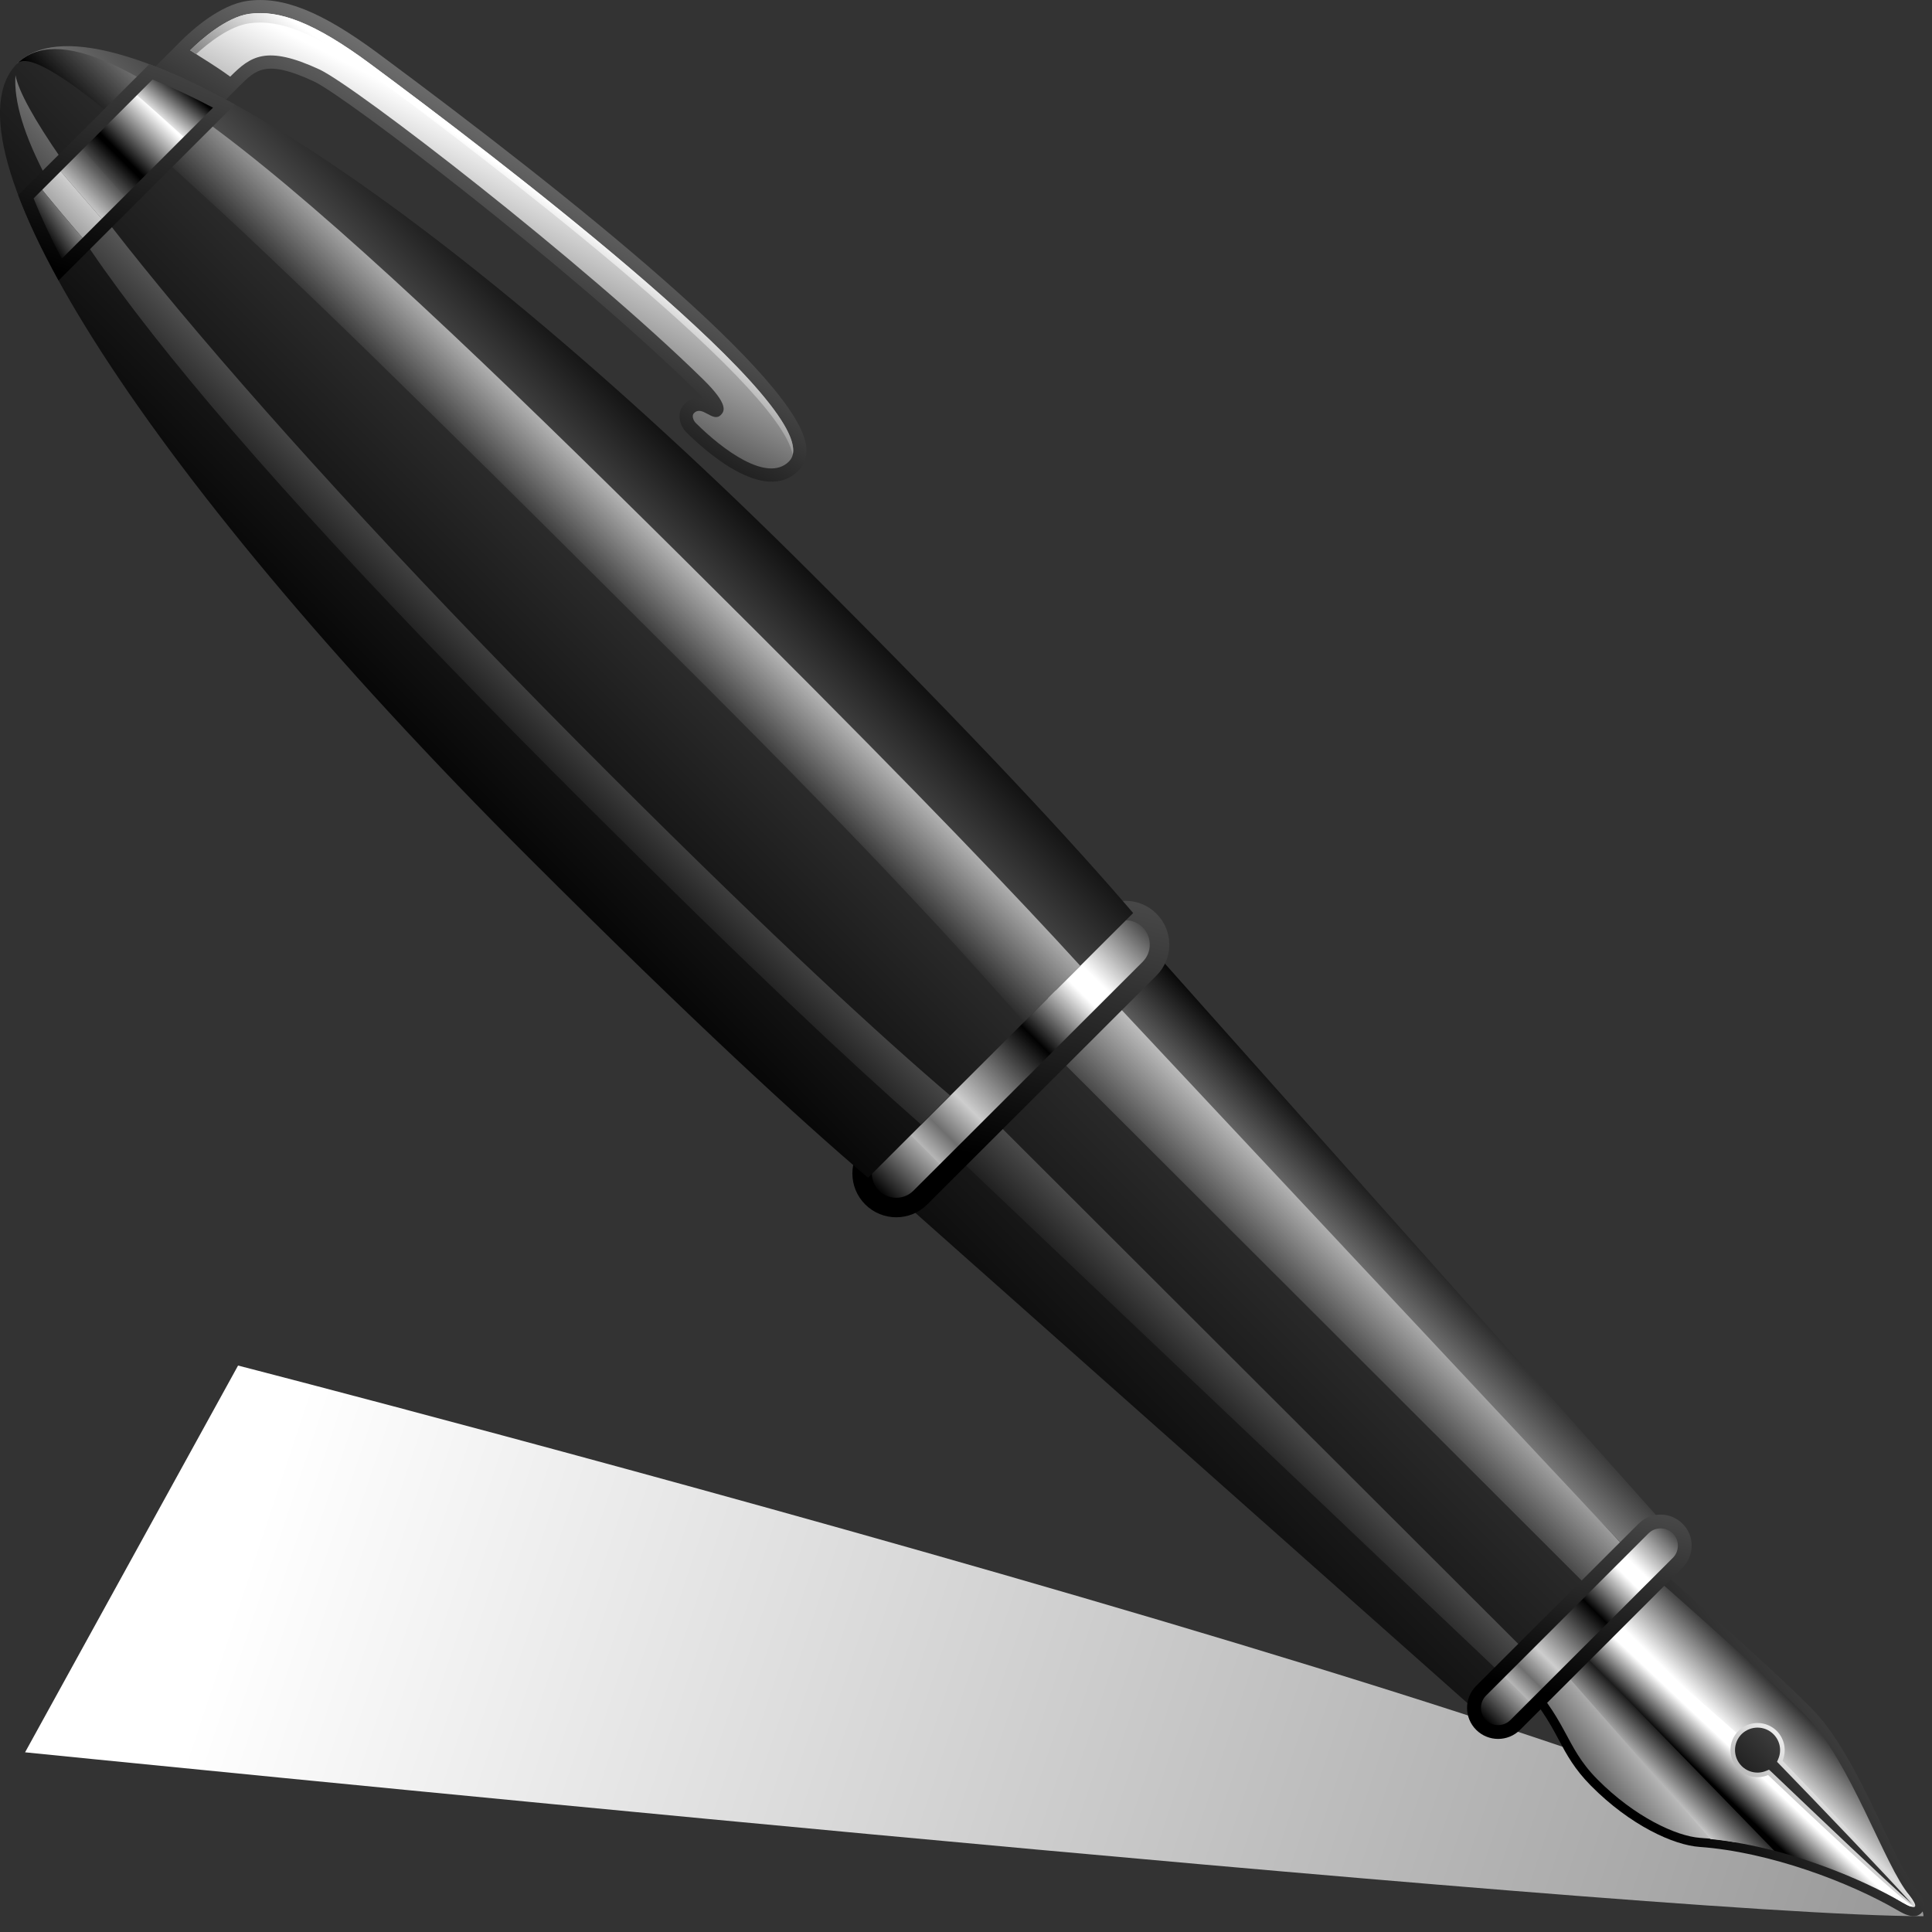 <svg width="100" height="100" viewBox="0 0 100 100" fill="none" xmlns="http://www.w3.org/2000/svg">
<rect x="0" y="0" width="100" height="100" fill="#333333" stroke="none"/>
<g clip-path="url(#clip0)">
<path d="M12.322 70.681C12.322 70.681 99.558 93.13 99.558 99.182C85.254 99.182 1.298 90.699 1.298 90.699L12.322 70.681Z" fill="url(#paint0_linear)"/>
<path d="M99.442 99.023C99.844 98.627 99.41 98.074 99.202 97.808C98.71 97.23 98.097 95.951 97.458 94.588C96.41 92.389 95.224 89.901 93.771 88.429C91.089 85.723 84.844 80.317 84.781 80.258L84.45 79.972L84.141 80.281L78.272 86.076L77.939 86.406L78.269 86.743C79.653 88.14 80.178 89.109 80.682 90.053C81.101 90.841 81.508 91.582 82.346 92.428C84.384 94.486 86.63 95.503 87.965 95.596C91.596 95.856 95.721 97.424 98.208 98.869C98.463 99.019 98.622 99.092 98.744 99.126C99.112 99.251 99.322 99.143 99.442 99.023Z" fill="url(#paint1_linear)"/>
<path d="M81.314 83.737L84.472 80.616C84.472 80.616 90.731 86.037 93.433 88.764C95.778 91.137 97.549 96.59 98.828 98.094C99.273 98.666 99.295 98.948 98.445 98.456C95.898 96.981 81.314 83.737 81.314 83.737Z" fill="url(#paint2_linear)"/>
<path d="M80.32 84.72C82.231 86.166 86.407 92.592 89.825 95.352C89.207 95.244 88.597 95.166 87.992 95.127C86.77 95.039 84.614 94.05 82.681 92.101C80.922 90.325 81.209 89.038 78.602 86.411C79.308 85.719 79.869 85.163 80.32 84.72Z" fill="url(#paint3_linear)"/>
<path d="M80.369 84.671C82.25 82.815 82.076 82.984 82.076 82.984C82.076 82.984 95.53 94.204 98.484 97.989C98.928 98.559 99.293 98.95 98.443 98.458C96.312 97.223 93.044 95.909 89.849 95.357C89.227 95.249 79.915 85.119 80.369 84.671Z" fill="url(#paint4_linear)"/>
<path d="M80.707 84.334L91.841 95.799C90.746 95.511 89.631 95.298 88.541 95.188L79.798 85.234L80.707 84.334Z" fill="url(#paint5_linear)"/>
<path d="M89.974 91.572C89.433 91.019 89.433 90.134 89.984 89.588C90.537 89.045 91.424 89.05 91.971 89.601C92.382 90.021 92.478 90.63 92.262 91.139C93.35 92.26 99.33 98.468 99.117 98.679C98.903 98.887 92.652 92.957 91.515 91.876C91.003 92.093 90.388 91.991 89.974 91.572Z" fill="url(#paint6_linear)"/>
<path d="M98.957 98.539C97.644 97.074 94.215 93.495 92.088 91.303L91.98 91.191L92.042 91.044C92.23 90.609 92.135 90.107 91.799 89.767C91.346 89.309 90.606 89.307 90.146 89.757C89.692 90.21 89.69 90.946 90.141 91.403C90.476 91.741 90.981 91.844 91.424 91.656L91.564 91.599L91.679 91.704C94.295 94.195 97.635 97.377 98.957 98.539Z" fill="url(#paint7_linear)"/>
<path d="M46.744 62.215L54.583 54.385L82.887 82.176L76.457 88.6L46.744 62.215Z" fill="url(#paint8_linear)"/>
<path d="M59.732 49.245L86.155 78.915L84.546 80.52L56.949 52.022L59.732 49.245Z" fill="url(#paint9_linear)"/>
<path d="M82.561 82.502L84.526 80.54L57.398 51.574L54.495 54.473L82.561 82.502Z" fill="url(#paint10_linear)"/>
<path d="M78.071 86.988L79.279 85.782L51.212 57.751L49.296 59.664L78.071 86.988Z" fill="url(#paint11_linear)"/>
<path d="M56.525 47.498C57.388 46.637 58.786 46.637 59.649 47.498C60.511 48.359 60.511 49.754 59.649 50.617L57.716 52.547L54.595 49.429L56.525 47.498Z" fill="url(#paint12_linear)"/>
<path d="M54.637 49.385L57.76 52.501L54.223 56.033L51.102 52.914L54.637 49.385Z" fill="url(#paint13_linear)"/>
<path d="M44.992 59.015C44.13 59.874 44.13 61.271 44.992 62.132C45.854 62.993 47.253 62.993 48.115 62.132L49.441 60.808L46.32 57.692L44.992 59.015Z" fill="url(#paint14_linear)"/>
<path d="M51.883 52.136L48.238 55.774L51.359 58.893L55.004 55.253L51.883 52.136Z" fill="url(#paint15_linear)"/>
<path d="M46.2 57.812L49.321 60.928L50.359 59.891L47.238 56.775L46.2 57.812Z" fill="url(#paint16_linear)"/>
<path d="M47.145 56.865L50.266 59.984L51.538 58.714L48.414 55.598L47.145 56.865Z" fill="url(#paint17_linear)"/>
<path d="M44.784 59.135L56.645 47.291C57.532 46.405 58.97 46.405 59.857 47.291C60.744 48.176 60.744 49.612 59.857 50.498L47.995 62.342C47.109 63.228 45.671 63.228 44.784 62.342C43.897 61.457 43.897 60.021 44.784 59.135ZM47.28 61.628L59.144 49.783C59.634 49.292 59.634 48.494 59.144 48C58.652 47.508 57.851 47.508 57.361 48L45.497 59.845C45.004 60.336 45.004 61.136 45.497 61.628C45.989 62.12 46.79 62.12 47.28 61.628Z" fill="url(#paint18_linear)"/>
<path d="M84.729 79.016C85.342 78.404 86.331 78.404 86.944 79.016C87.554 79.625 87.554 80.616 86.944 81.225L85.572 82.595L83.36 80.383L84.729 79.016Z" fill="url(#paint19_linear)"/>
<path d="M83.389 80.351L85.604 82.56L83.095 85.065L80.883 82.854L83.389 80.351Z" fill="url(#paint20_linear)"/>
<path d="M76.554 87.179C75.944 87.788 75.944 88.776 76.554 89.388C77.164 89.999 78.156 89.999 78.766 89.388L79.707 88.451L77.495 86.242L76.554 87.179Z" fill="url(#paint21_linear)"/>
<path d="M81.437 82.301L78.855 84.882L81.067 87.091L83.649 84.513L81.437 82.301Z" fill="url(#paint22_linear)"/>
<path d="M77.409 86.325L79.621 88.534L80.359 87.798L78.144 85.589L77.409 86.325Z" fill="url(#paint23_linear)"/>
<path d="M78.081 85.655L80.293 87.864L81.192 86.966L78.98 84.757L78.081 85.655Z" fill="url(#paint24_linear)"/>
<path d="M76.405 87.262L84.812 78.867C85.44 78.24 86.459 78.238 87.088 78.867C87.718 79.493 87.718 80.51 87.088 81.139L78.681 89.535C78.051 90.163 77.034 90.163 76.405 89.535C75.778 88.908 75.778 87.891 76.405 87.262ZM78.176 89.031L86.586 80.635C86.934 80.285 86.934 79.72 86.586 79.371C86.238 79.023 85.67 79.023 85.322 79.371L76.915 87.766C76.567 88.116 76.564 88.681 76.915 89.031C77.26 89.378 77.828 89.378 78.176 89.031Z" fill="url(#paint25_linear)"/>
<path d="M41.317 24.369C41.533 24.154 41.78 23.773 41.734 23.168C41.479 19.692 29.539 10.152 19.571 2.762C16.648 0.597 14.623 -0.215 12.795 0.049C11.367 0.254 9.921 1.568 9.365 2.123L7.812 3.674L11.504 5.343L12.396 4.45C13.258 3.589 13.78 3.068 16.249 4.215C17.886 4.973 29.61 13.939 35.911 20.118C36.109 20.311 36.261 20.475 36.379 20.61C36.09 20.556 35.747 20.592 35.435 20.903C35.009 21.329 35.151 21.999 35.526 22.376C36.442 23.286 39.561 26.126 41.317 24.369Z" fill="url(#paint26_linear)"/>
<path d="M12.893 0.719C14.441 0.497 16.271 1.162 19.164 3.307C25.406 7.933 43.253 21.473 40.835 23.887C39.713 25.008 37.395 23.273 36.011 21.891C35.872 21.752 35.798 21.502 35.921 21.383C36.352 20.952 36.893 21.891 37.305 21.483C37.498 21.29 37.736 20.952 36.389 19.631C30.235 13.596 18.393 4.459 16.536 3.596C13.763 2.309 12.962 2.923 11.916 3.968C11.122 3.39 10.593 3.094 9.846 2.603C10.387 2.062 11.712 0.89 12.893 0.719Z" fill="url(#paint27_linear)"/>
<path d="M19.164 3.797C24.877 8.031 40.308 19.729 41.028 23.533C41.802 20.375 25.149 7.742 19.164 3.307C16.271 1.164 14.441 0.497 12.893 0.719C11.71 0.89 10.387 2.062 9.846 2.603C9.951 2.674 10.051 2.737 10.152 2.801C10.794 2.211 11.893 1.353 12.893 1.208C14.441 0.986 16.271 1.654 19.164 3.797Z" fill="url(#paint28_linear)"/>
<path d="M0.889 3.29C4.922 -0.734 21.102 8.816 42.077 29.761C50.558 38.23 55.621 43.717 58.652 47.259L54.642 51.263C41.962 35.854 10.304 2.351 0.889 3.29Z" fill="url(#paint29_linear)"/>
<path d="M27.398 44.419C6.668 23.721 -3.143 7.319 0.889 3.29C5.453 -1.265 41.168 36.498 54.237 51.667L44.928 60.962C41.374 57.934 35.869 52.878 27.398 44.419Z" fill="url(#paint30_linear)"/>
<path d="M36.418 35.414C15.443 14.467 2.482 1.703 0.889 3.29C4.922 -0.734 18.175 11.737 39.152 32.684C47.633 41.153 52.782 46.554 55.915 49.991L52.993 52.91C49.962 49.37 44.899 43.883 36.418 35.414Z" fill="url(#paint31_linear)"/>
<path d="M49.188 56.709L47.682 58.213C44.179 55.131 38.721 50.033 30.247 41.574C10.291 21.652 0.414 9.298 0.801 3.892C1.396 7.123 12.604 21.14 31.656 40.167C40.129 48.626 45.631 53.68 49.188 56.709Z" fill="url(#paint32_linear)"/>
<path d="M7.685 3.412C8.993 3.902 10.448 4.587 12.04 5.462L9.865 7.635C9.843 7.62 7.494 5.592 6.394 4.702L7.685 3.412Z" fill="url(#paint33_linear)"/>
<path d="M6.801 10.695L9.833 7.666C9.086 6.972 6.729 5.056 6.306 4.79L3.687 7.405L6.801 10.695Z" fill="url(#paint34_linear)"/>
<path d="M6.869 10.626L3.849 7.243L2.722 8.371C3.623 9.44 4.615 10.587 5.693 11.803L6.869 10.626Z" fill="url(#paint35_linear)"/>
<path d="M4.608 6.485L6.595 4.501C7.655 5.411 8.782 6.419 9.98 7.52L7.878 9.619C6.71 8.491 5.62 7.444 4.608 6.485Z" fill="url(#paint36_linear)"/>
<path d="M2.719 8.371C3.621 9.44 4.613 10.587 5.691 11.803L4.691 12.801C3.616 11.566 2.641 10.404 1.771 9.318L2.719 8.371Z" fill="url(#paint37_linear)"/>
<path d="M1.012 10.079C1.504 11.385 2.19 12.838 3.065 14.428L4.694 12.801C3.618 11.566 2.643 10.404 1.774 9.318L1.012 10.079Z" fill="url(#paint38_linear)"/>
<path d="M0.943 10.098L7.729 3.322C9.057 3.821 10.539 4.516 12.156 5.406L3.033 14.518C2.141 12.904 1.445 11.426 0.943 10.098ZM3.197 13.391L11.026 5.573C9.912 4.988 8.863 4.501 7.896 4.117L1.739 10.267C2.124 11.233 2.611 12.278 3.197 13.391Z" fill="url(#paint39_linear)"/>
</g>
<defs>
<linearGradient id="paint0_linear" x1="12.622" y1="81.11" x2="218.363" y2="149.544" gradientUnits="userSpaceOnUse">
<stop stop-color="white"/>
<stop offset="0.868" stop-color="#242424"/>
<stop offset="1"/>
</linearGradient>
<linearGradient id="paint1_linear" x1="120.875" y1="68.511" x2="85.512" y2="94.245" gradientUnits="userSpaceOnUse">
<stop stop-color="white"/>
<stop offset="0.25" stop-color="#BFBFBF"/>
<stop offset="0.5" stop-color="#808080"/>
<stop offset="0.75" stop-color="#404040"/>
<stop offset="1"/>
</linearGradient>
<linearGradient id="paint2_linear" x1="90.639" y1="90.783" x2="93.601" y2="87.775" gradientUnits="userSpaceOnUse">
<stop stop-color="white"/>
<stop offset="0.25" stop-color="#BFBFBF"/>
<stop offset="0.5" stop-color="#808080"/>
<stop offset="0.75" stop-color="#404040"/>
<stop offset="1"/>
</linearGradient>
<linearGradient id="paint3_linear" x1="86.387" y1="89.028" x2="80.024" y2="93.929" gradientUnits="userSpaceOnUse">
<stop stop-color="white"/>
<stop offset="0.25" stop-color="#BFBFBF"/>
<stop offset="0.5" stop-color="#808080"/>
<stop offset="0.75" stop-color="#404040"/>
<stop offset="1"/>
</linearGradient>
<linearGradient id="paint4_linear" x1="90.228" y1="91.071" x2="88.842" y2="92.541" gradientUnits="userSpaceOnUse">
<stop stop-color="white"/>
<stop offset="0.25" stop-color="#BFBFBF"/>
<stop offset="0.5" stop-color="#808080"/>
<stop offset="0.75" stop-color="#404040"/>
<stop offset="1"/>
</linearGradient>
<linearGradient id="paint5_linear" x1="84.393" y1="91.94" x2="86.554" y2="89.776" gradientUnits="userSpaceOnUse">
<stop stop-color="white"/>
<stop offset="0.25" stop-color="#BFBFBF"/>
<stop offset="0.5" stop-color="#808080"/>
<stop offset="0.75" stop-color="#404040"/>
<stop offset="1"/>
</linearGradient>
<linearGradient id="paint6_linear" x1="96.236" y1="92.47" x2="86.073" y2="102.533" gradientUnits="userSpaceOnUse">
<stop stop-color="white"/>
<stop offset="0.25" stop-color="#BFBFBF"/>
<stop offset="0.5" stop-color="#808080"/>
<stop offset="0.75" stop-color="#404040"/>
<stop offset="1"/>
</linearGradient>
<linearGradient id="paint7_linear" x1="107.718" y1="81.151" x2="91.544" y2="97.166" gradientUnits="userSpaceOnUse">
<stop stop-color="white"/>
<stop offset="0.25" stop-color="#BFBFBF"/>
<stop offset="0.5" stop-color="#808080"/>
<stop offset="0.75" stop-color="#404040"/>
<stop offset="1"/>
</linearGradient>
<linearGradient id="paint8_linear" x1="129.311" y1="7.791" x2="56.974" y2="80.233" gradientUnits="userSpaceOnUse">
<stop stop-color="white"/>
<stop offset="0.25" stop-color="#BFBFBF"/>
<stop offset="0.5" stop-color="#808080"/>
<stop offset="0.75" stop-color="#404040"/>
<stop offset="1"/>
</linearGradient>
<linearGradient id="paint9_linear" x1="66.858" y1="70.155" x2="73.947" y2="63.056" gradientUnits="userSpaceOnUse">
<stop stop-color="white"/>
<stop offset="0.25" stop-color="#BFBFBF"/>
<stop offset="0.5" stop-color="#808080"/>
<stop offset="0.75" stop-color="#404040"/>
<stop offset="1"/>
</linearGradient>
<linearGradient id="paint10_linear" x1="72.995" y1="64.027" x2="66.746" y2="70.285" gradientUnits="userSpaceOnUse">
<stop stop-color="white"/>
<stop offset="0.25" stop-color="#BFBFBF"/>
<stop offset="0.5" stop-color="#808080"/>
<stop offset="0.75" stop-color="#404040"/>
<stop offset="1"/>
</linearGradient>
<linearGradient id="paint11_linear" x1="73.356" y1="63.667" x2="61.941" y2="75.099" gradientUnits="userSpaceOnUse">
<stop stop-color="white"/>
<stop offset="0.25" stop-color="#BFBFBF"/>
<stop offset="0.5" stop-color="#808080"/>
<stop offset="0.75" stop-color="#404040"/>
<stop offset="1"/>
</linearGradient>
<linearGradient id="paint12_linear" x1="56.586" y1="50.555" x2="60.256" y2="46.88" gradientUnits="userSpaceOnUse">
<stop stop-color="white"/>
<stop offset="0.25" stop-color="#BFBFBF"/>
<stop offset="0.5" stop-color="#808080"/>
<stop offset="0.75" stop-color="#404040"/>
<stop offset="1"/>
</linearGradient>
<linearGradient id="paint13_linear" x1="55.86" y1="51.281" x2="53.443" y2="53.701" gradientUnits="userSpaceOnUse">
<stop stop-color="white"/>
<stop offset="0.25" stop-color="#BFBFBF"/>
<stop offset="0.5" stop-color="#808080"/>
<stop offset="0.75" stop-color="#404040"/>
<stop offset="1"/>
</linearGradient>
<linearGradient id="paint14_linear" x1="48.87" y1="58.261" x2="45.445" y2="61.691" gradientUnits="userSpaceOnUse">
<stop stop-color="white"/>
<stop offset="0.25" stop-color="#BFBFBF"/>
<stop offset="0.5" stop-color="#808080"/>
<stop offset="0.75" stop-color="#404040"/>
<stop offset="1"/>
</linearGradient>
<linearGradient id="paint15_linear" x1="49.125" y1="58.006" x2="53.483" y2="53.643" gradientUnits="userSpaceOnUse">
<stop stop-color="white"/>
<stop offset="0.25" stop-color="#BFBFBF"/>
<stop offset="0.5" stop-color="#808080"/>
<stop offset="0.75" stop-color="#404040"/>
<stop offset="1"/>
</linearGradient>
<linearGradient id="paint16_linear" x1="46.828" y1="60.3" x2="50.131" y2="56.993" gradientUnits="userSpaceOnUse">
<stop stop-color="white"/>
<stop offset="0.25" stop-color="#BFBFBF"/>
<stop offset="0.5" stop-color="#808080"/>
<stop offset="0.75" stop-color="#404040"/>
<stop offset="1"/>
</linearGradient>
<linearGradient id="paint17_linear" x1="50.646" y1="56.488" x2="47.201" y2="59.938" gradientUnits="userSpaceOnUse">
<stop stop-color="white"/>
<stop offset="0.25" stop-color="#BFBFBF"/>
<stop offset="0.5" stop-color="#808080"/>
<stop offset="0.75" stop-color="#404040"/>
<stop offset="1"/>
</linearGradient>
<linearGradient id="paint18_linear" x1="63.408" y1="8.99" x2="51.111" y2="59.961" gradientUnits="userSpaceOnUse">
<stop stop-color="white"/>
<stop offset="0.25" stop-color="#BFBFBF"/>
<stop offset="0.5" stop-color="#808080"/>
<stop offset="0.75" stop-color="#404040"/>
<stop offset="1"/>
</linearGradient>
<linearGradient id="paint19_linear" x1="84.771" y1="81.182" x2="87.372" y2="78.577" gradientUnits="userSpaceOnUse">
<stop stop-color="white"/>
<stop offset="0.25" stop-color="#BFBFBF"/>
<stop offset="0.5" stop-color="#808080"/>
<stop offset="0.75" stop-color="#404040"/>
<stop offset="1"/>
</linearGradient>
<linearGradient id="paint20_linear" x1="84.257" y1="81.696" x2="82.544" y2="83.411" gradientUnits="userSpaceOnUse">
<stop stop-color="white"/>
<stop offset="0.25" stop-color="#BFBFBF"/>
<stop offset="0.5" stop-color="#808080"/>
<stop offset="0.75" stop-color="#404040"/>
<stop offset="1"/>
</linearGradient>
<linearGradient id="paint21_linear" x1="79.302" y1="86.643" x2="76.875" y2="89.074" gradientUnits="userSpaceOnUse">
<stop stop-color="white"/>
<stop offset="0.25" stop-color="#BFBFBF"/>
<stop offset="0.5" stop-color="#808080"/>
<stop offset="0.75" stop-color="#404040"/>
<stop offset="1"/>
</linearGradient>
<linearGradient id="paint22_linear" x1="79.483" y1="86.463" x2="82.572" y2="83.37" gradientUnits="userSpaceOnUse">
<stop stop-color="white"/>
<stop offset="0.25" stop-color="#BFBFBF"/>
<stop offset="0.5" stop-color="#808080"/>
<stop offset="0.75" stop-color="#404040"/>
<stop offset="1"/>
</linearGradient>
<linearGradient id="paint23_linear" x1="77.855" y1="88.088" x2="80.196" y2="85.744" gradientUnits="userSpaceOnUse">
<stop stop-color="white"/>
<stop offset="0.25" stop-color="#BFBFBF"/>
<stop offset="0.5" stop-color="#808080"/>
<stop offset="0.75" stop-color="#404040"/>
<stop offset="1"/>
</linearGradient>
<linearGradient id="paint24_linear" x1="80.561" y1="85.386" x2="78.12" y2="87.831" gradientUnits="userSpaceOnUse">
<stop stop-color="white"/>
<stop offset="0.25" stop-color="#BFBFBF"/>
<stop offset="0.5" stop-color="#808080"/>
<stop offset="0.75" stop-color="#404040"/>
<stop offset="1"/>
</linearGradient>
<linearGradient id="paint25_linear" x1="89.606" y1="51.721" x2="80.89" y2="87.848" gradientUnits="userSpaceOnUse">
<stop stop-color="white"/>
<stop offset="0.25" stop-color="#BFBFBF"/>
<stop offset="0.5" stop-color="#808080"/>
<stop offset="0.75" stop-color="#404040"/>
<stop offset="1"/>
</linearGradient>
<linearGradient id="paint26_linear" x1="37.397" y1="-7.717" x2="21.507" y2="19.334" gradientUnits="userSpaceOnUse">
<stop stop-color="white"/>
<stop offset="0.25" stop-color="#BFBFBF"/>
<stop offset="0.5" stop-color="#808080"/>
<stop offset="0.75" stop-color="#404040"/>
<stop offset="1"/>
</linearGradient>
<linearGradient id="paint27_linear" x1="27.88" y1="8.309" x2="21.281" y2="21.282" gradientUnits="userSpaceOnUse">
<stop stop-color="white"/>
<stop offset="0.25" stop-color="#BFBFBF"/>
<stop offset="0.5" stop-color="#808080"/>
<stop offset="0.75" stop-color="#404040"/>
<stop offset="1"/>
</linearGradient>
<linearGradient id="paint28_linear" x1="27.718" y1="9.801" x2="22.664" y2="17.065" gradientUnits="userSpaceOnUse">
<stop stop-color="white"/>
<stop offset="0.25" stop-color="#BFBFBF"/>
<stop offset="0.5" stop-color="#808080"/>
<stop offset="0.75" stop-color="#404040"/>
<stop offset="1"/>
</linearGradient>
<linearGradient id="paint29_linear" x1="17.9" y1="37.129" x2="34.722" y2="20.282" gradientUnits="userSpaceOnUse">
<stop stop-color="white"/>
<stop offset="0.25" stop-color="#BFBFBF"/>
<stop offset="0.5" stop-color="#808080"/>
<stop offset="0.75" stop-color="#404040"/>
<stop offset="1"/>
</linearGradient>
<linearGradient id="paint30_linear" x1="80.927" y1="-25.807" x2="17.485" y2="37.725" gradientUnits="userSpaceOnUse">
<stop stop-color="white"/>
<stop offset="0.25" stop-color="#BFBFBF"/>
<stop offset="0.5" stop-color="#808080"/>
<stop offset="0.75" stop-color="#404040"/>
<stop offset="1"/>
</linearGradient>
<linearGradient id="paint31_linear" x1="32.46" y1="22.589" x2="26.572" y2="28.485" gradientUnits="userSpaceOnUse">
<stop stop-color="white"/>
<stop offset="0.25" stop-color="#BFBFBF"/>
<stop offset="0.5" stop-color="#808080"/>
<stop offset="0.75" stop-color="#404040"/>
<stop offset="1"/>
</linearGradient>
<linearGradient id="paint32_linear" x1="33.189" y1="22.117" x2="20.333" y2="34.992" gradientUnits="userSpaceOnUse">
<stop stop-color="white"/>
<stop offset="0.25" stop-color="#BFBFBF"/>
<stop offset="0.5" stop-color="#808080"/>
<stop offset="0.75" stop-color="#404040"/>
<stop offset="1"/>
</linearGradient>
<linearGradient id="paint33_linear" x1="8.225" y1="6.275" x2="9.631" y2="4.581" gradientUnits="userSpaceOnUse">
<stop stop-color="white"/>
<stop offset="0.25" stop-color="#BFBFBF"/>
<stop offset="0.5" stop-color="#808080"/>
<stop offset="0.75" stop-color="#404040"/>
<stop offset="1"/>
</linearGradient>
<linearGradient id="paint34_linear" x1="3.477" y1="10.813" x2="6.158" y2="8.129" gradientUnits="userSpaceOnUse">
<stop stop-color="white"/>
<stop offset="0.25" stop-color="#BFBFBF"/>
<stop offset="0.5" stop-color="#808080"/>
<stop offset="0.75" stop-color="#404040"/>
<stop offset="1"/>
</linearGradient>
<linearGradient id="paint35_linear" x1="3.549" y1="10.743" x2="6.189" y2="8.099" gradientUnits="userSpaceOnUse">
<stop stop-color="white"/>
<stop offset="0.25" stop-color="#BFBFBF"/>
<stop offset="0.5" stop-color="#808080"/>
<stop offset="0.75" stop-color="#404040"/>
<stop offset="1"/>
</linearGradient>
<linearGradient id="paint36_linear" x1="8.265" y1="6.033" x2="6.297" y2="8.004" gradientUnits="userSpaceOnUse">
<stop stop-color="white"/>
<stop offset="0.25" stop-color="#BFBFBF"/>
<stop offset="0.5" stop-color="#808080"/>
<stop offset="0.75" stop-color="#404040"/>
<stop offset="1"/>
</linearGradient>
<linearGradient id="paint37_linear" x1="5.519" y1="8.775" x2="-1.015" y2="15.318" gradientUnits="userSpaceOnUse">
<stop stop-color="white"/>
<stop offset="0.25" stop-color="#BFBFBF"/>
<stop offset="0.5" stop-color="#808080"/>
<stop offset="0.75" stop-color="#404040"/>
<stop offset="1"/>
</linearGradient>
<linearGradient id="paint38_linear" x1="4.739" y1="10.302" x2="2.149" y2="12.059" gradientUnits="userSpaceOnUse">
<stop stop-color="white"/>
<stop offset="0.25" stop-color="#BFBFBF"/>
<stop offset="0.5" stop-color="#808080"/>
<stop offset="0.75" stop-color="#404040"/>
<stop offset="1"/>
</linearGradient>
<linearGradient id="paint39_linear" x1="18.482" y1="-28.956" x2="4.392" y2="14.517" gradientUnits="userSpaceOnUse">
<stop stop-color="white"/>
<stop offset="0.25" stop-color="#BFBFBF"/>
<stop offset="0.5" stop-color="#808080"/>
<stop offset="0.75" stop-color="#404040"/>
<stop offset="1"/>
</linearGradient>
<clipPath id="clip0">
<rect width="99.607" height="99.183" fill="white"/>
</clipPath>
</defs>
</svg>
